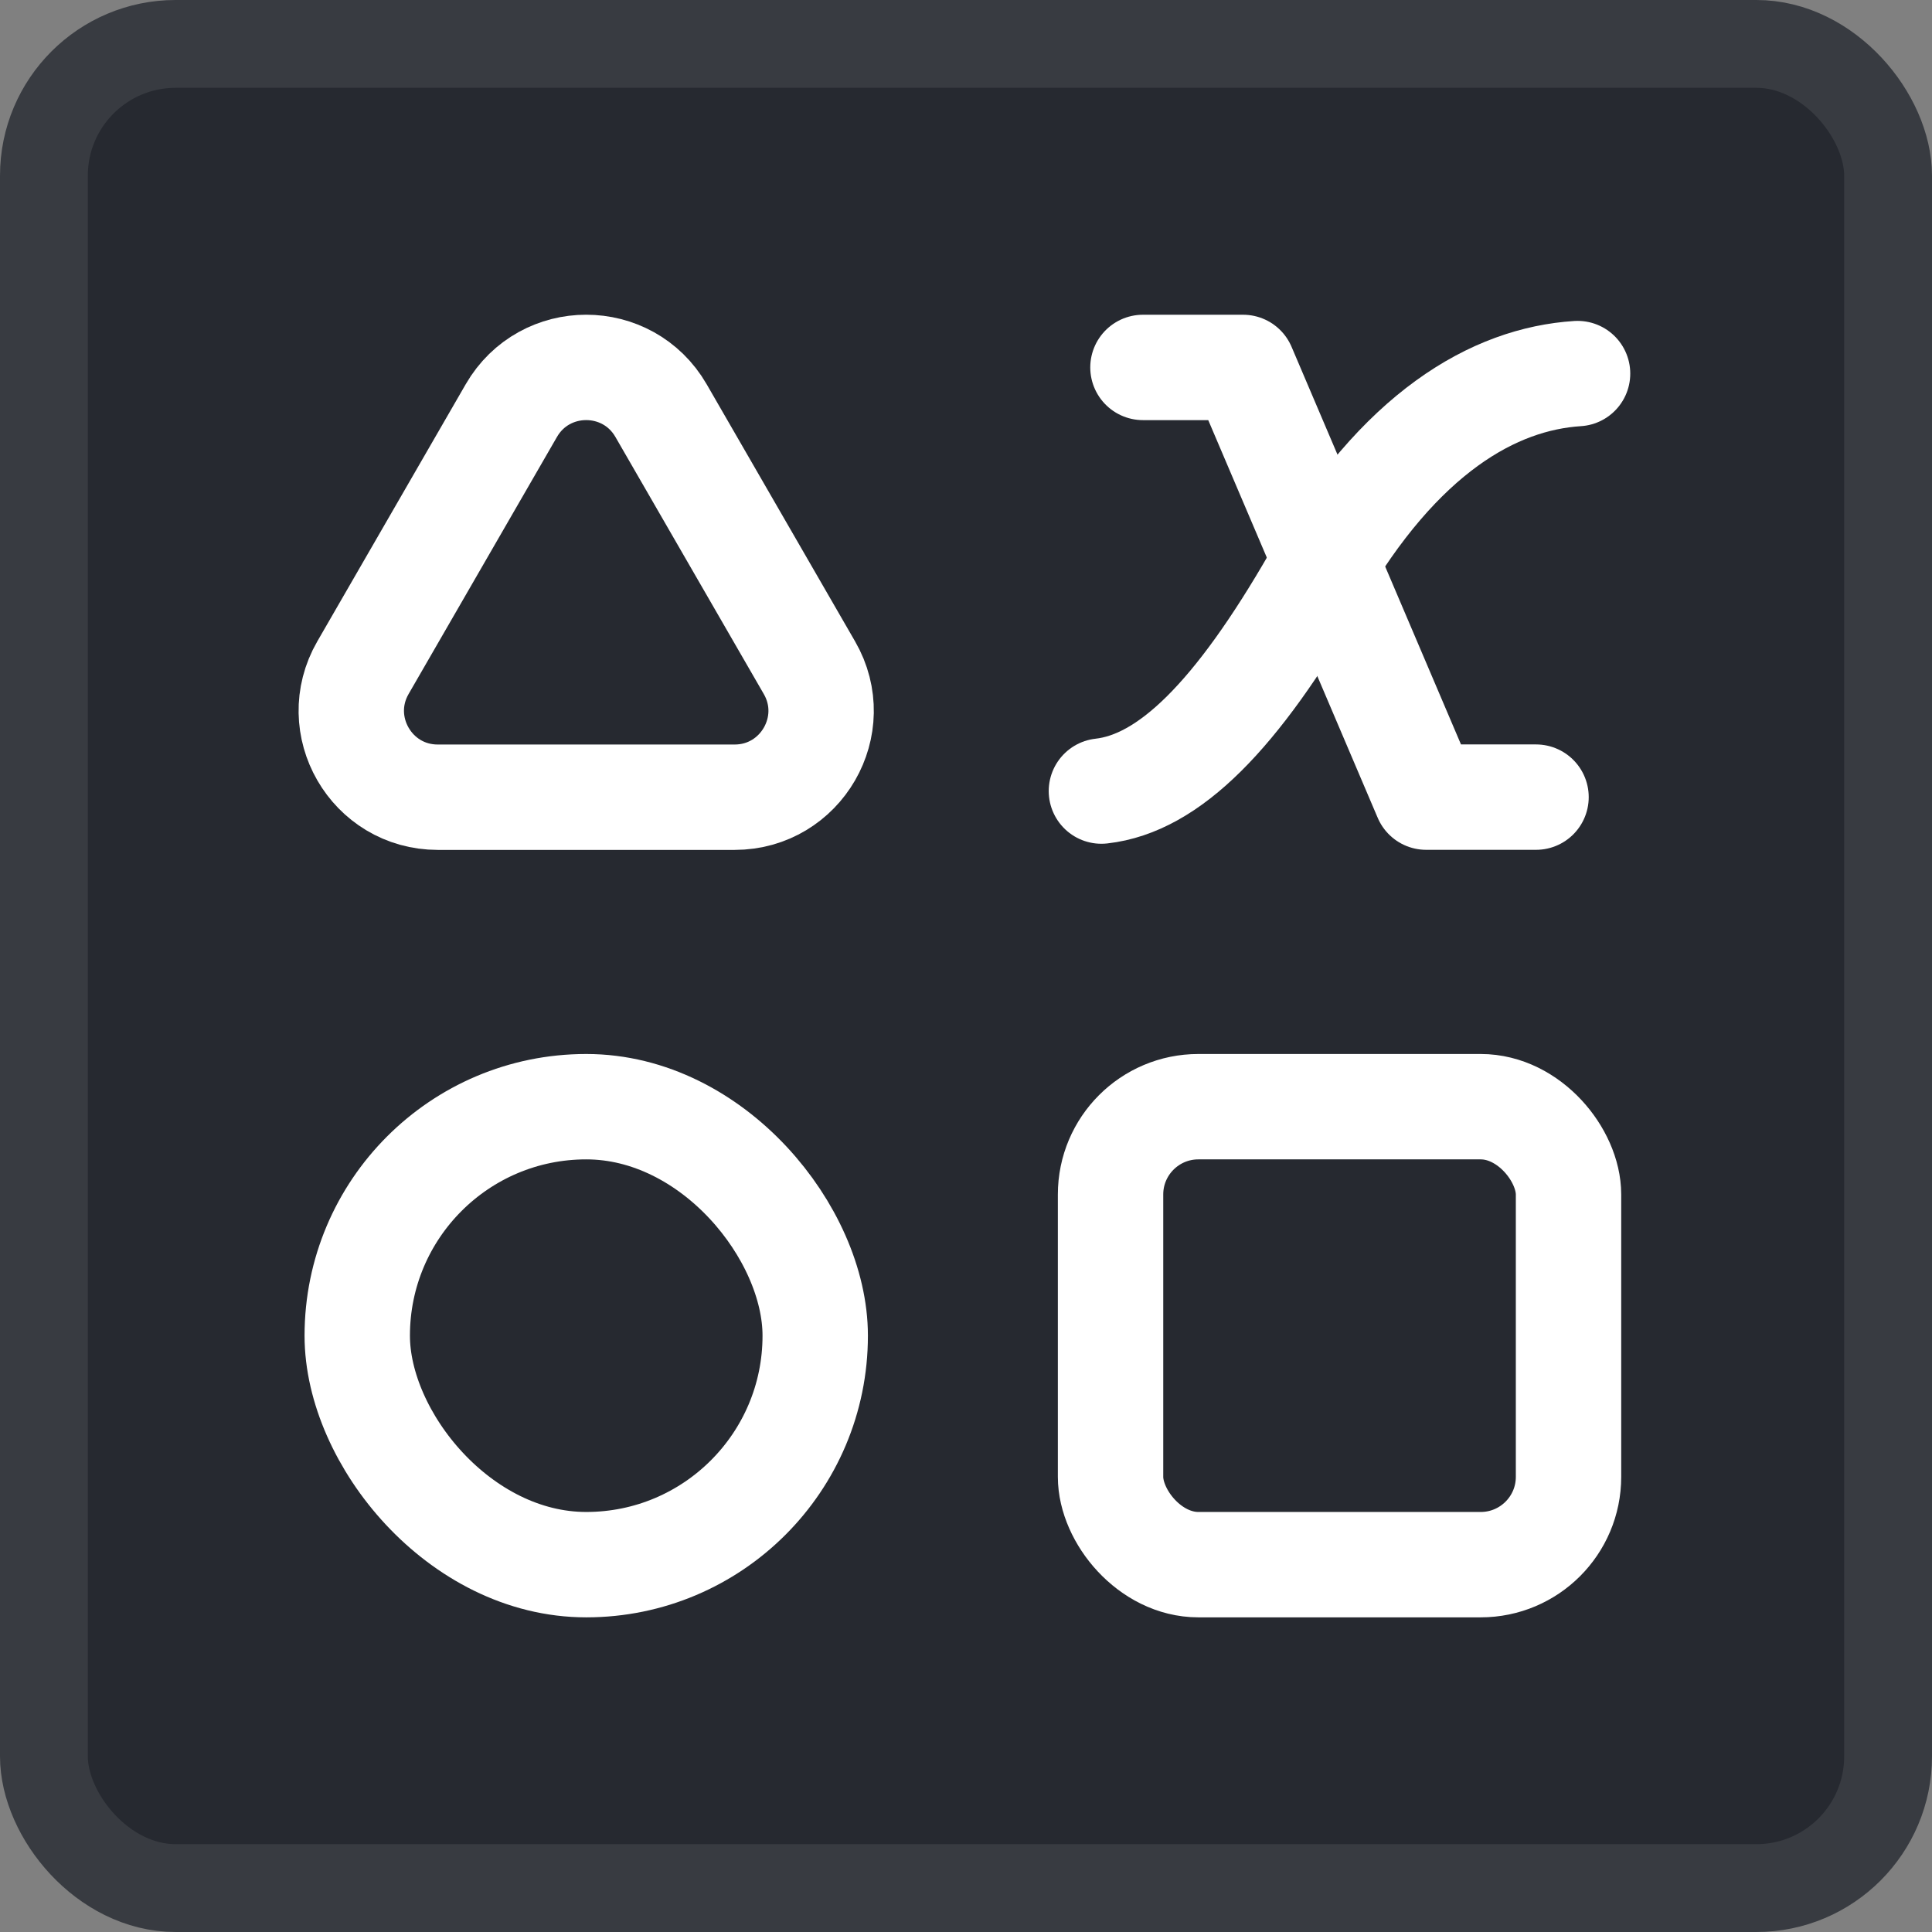 <svg width="22" height="22" viewBox="0 0 22 22" fill="none" xmlns="http://www.w3.org/2000/svg">
<rect x="0" y="0" width="22" height="22" fill="#808080" stroke="none"/>
<rect x="0.5" y="0.5" width="21" height="21" rx="1.5" fill="#262930"/>
<rect x="0.5" y="0.5" width="21" height="21" rx="1.5" stroke="#383B41"/>
<g clip-path="url(#clip0_6163_1201)">
<rect x="12.646" y="12.602" width="5.215" height="5.215" rx="1" stroke="white" stroke-width="1.2"/>
<rect x="4.068" y="12.602" width="5.215" height="5.215" rx="2.607" stroke="white" stroke-width="1.2"/>
<path d="M13.015 4.184H14.155L16.24 9.077H17.491" stroke="white" stroke-width="1.2" stroke-linecap="round" stroke-linejoin="round"/>
<path d="M17.964 4.254C17.015 4.315 15.94 4.921 14.979 6.592C14.078 8.158 13.309 8.922 12.542 9.008" stroke="white" stroke-width="1.2" stroke-linecap="round"/>
<path d="M5.823 4.675C6.202 4.02 7.148 4.02 7.527 4.675L9.217 7.603C9.596 8.259 9.122 9.078 8.365 9.078H4.985C4.228 9.078 3.755 8.259 4.133 7.603L5.823 4.675Z" stroke="white" stroke-width="1.2"/>
</g>
<defs>
<clipPath id="clip0_6163_1201">
<rect width="16" height="16" fill="white" transform="translate(3 3)"/>
</clipPath>
</defs>
</svg>
